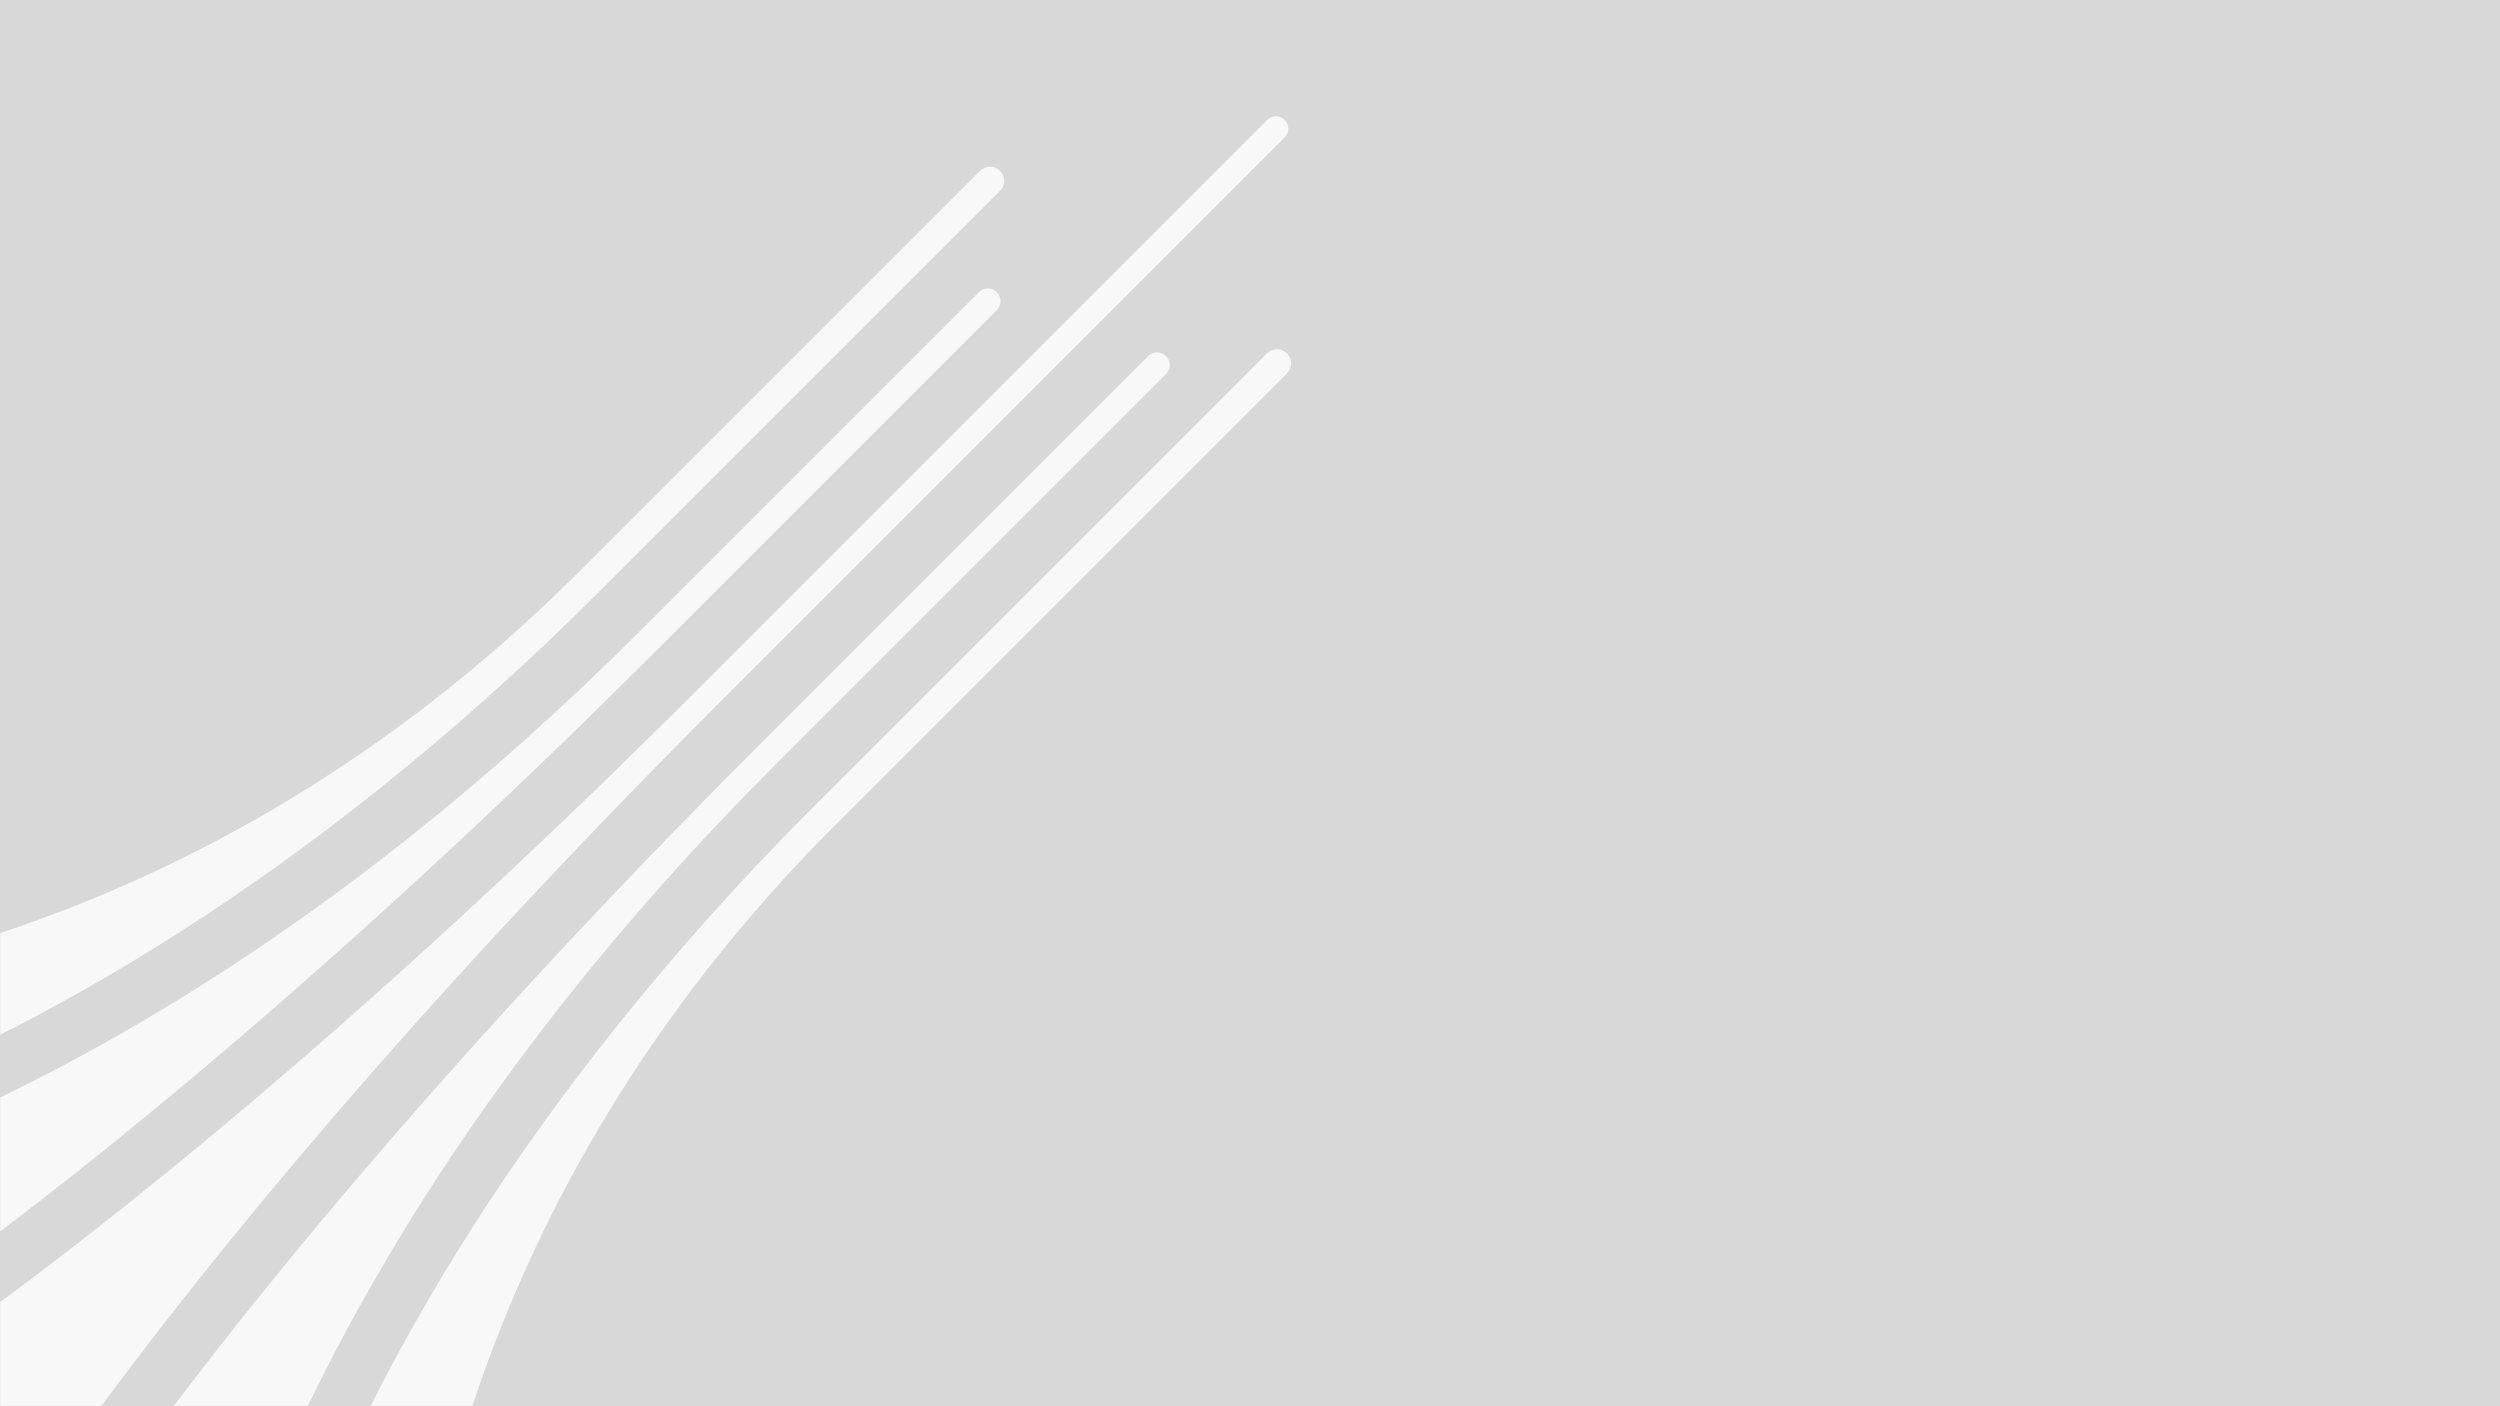 <?xml version="1.0" encoding="UTF-8"?>
<svg width="1440px" height="810px" viewBox="0 0 1440 810" version="1.1" xmlns="http://www.w3.org/2000/svg" xmlns:xlink="http://www.w3.org/1999/xlink">
    <rect x="0" y="0" width="1440" height="810" fill="#333333" stroke="none"/>
    <title>Combined Shape</title>
    <defs>
        <rect id="path-1" x="0" y="0" width="1440" height="810"></rect>
    </defs>
    <g id="Holding-Page-Desktop" stroke="none" stroke-width="1" fill="none" fill-rule="evenodd">
        <g id="Combined-Shape">
            <mask id="mask-2" fill="white">
                <use xlink:href="#path-1"></use>
            </mask>
            <use id="Mask" fill="#D8D8D8" opacity="0" xlink:href="#path-1"></use>
            <path d="M729.718,203.548 C732.903,200.363 738.069,200.363 741.256,203.548 C744.437,206.73 744.442,211.881 741.272,215.07 L741.272,215.07 L741.273,215.071 L481.052,475.291 C298.962,657.38 245.932,858.207 233.508,994.617 C227.248,1063.328 230.425,1128.199 239.192,1181.62 L239.192,1181.62 L130.443,1072.87 C132.958,1035.604 144.215,975.789 173.364,900.01 C213.314,796.149 297.12,636.158 469.519,463.759 L469.519,463.759 L729.61,203.667 C729.648,203.629 729.68,203.587 729.718,203.548 Z M661.54,204.926 C664.401,202.29 668.856,202.358 671.632,205.134 C674.47,207.973 674.477,212.569 671.656,215.419 L671.656,215.419 L671.657,215.42 L671.632,215.445 L446.419,440.659 C266.429,620.648 180.54,787.961 140.181,896.63 C115.9,961.996 105.788,1011.889 101.622,1044.05 L101.622,1044.05 L5.485,947.913 C21.25,920.81 49.919,876.52 95.979,815.281 C158.004,732.815 267.36,599.096 436.109,430.348 L436.109,430.348 L661.315,205.141 L661.315,205.141 L661.321,205.134 C661.325,205.13 661.33,205.127 661.335,205.123 L661.335,205.123 L661.347,205.11 Z M729.942,69.046 C732.733,66.308 737.213,66.321 739.984,69.092 C742.754,71.863 742.767,76.342 740.03,79.133 L740.03,79.133 L740.032,79.135 L412.464,406.704 C234.857,584.31 121.97,723.859 58.544,809.647 C18.545,863.748 -5.565,901.447 -18.791,923.637 L-18.791,923.637 L-114.563,827.865 C-92.375,814.637 -54.672,790.53 -0.571,750.531 C85.216,687.105 224.765,574.218 402.372,396.612 L402.372,396.612 L729.89,69.092 L729.89,69.092 L729.892,69.092 L729.94,69.043 Z M563.868,168.293 C566.716,165.447 571.331,165.448 574.179,168.295 C577.026,171.142 577.027,175.758 574.181,178.606 L574.181,178.606 L379.274,373.513 C210.524,542.26 76.807,651.617 -5.66,713.641 C-66.898,759.703 -111.188,788.372 -138.292,804.135 L-138.292,804.135 L-234.43,707.998 C-202.268,703.833 -152.377,693.719 -87.009,669.439 C21.66,629.08 188.97,543.188 368.961,363.2 L368.961,363.2 Z M564.487,98.41 C567.672,95.225 572.835,95.225 576.019,98.41 C579.206,101.595 579.206,106.758 576.019,109.943 C576.018,109.946 576.014,109.948 576.011,109.95 L576.011,109.95 L576.013,109.951 L345.861,340.101 C173.463,512.5 13.47,596.307 -90.389,636.257 C-166.167,665.406 -225.986,676.661 -263.252,679.176 L-263.252,679.176 L-372,570.428 C-318.58,579.196 -253.709,582.37 -184.998,576.113 C-48.589,563.686 152.239,510.658 334.329,328.568 L334.329,328.568 L564.48,98.418 C564.482,98.415 564.485,98.412 564.487,98.41 Z" fill="#F8F8F9" mask="url(#mask-2)"></path>
        </g>
    </g>
</svg>